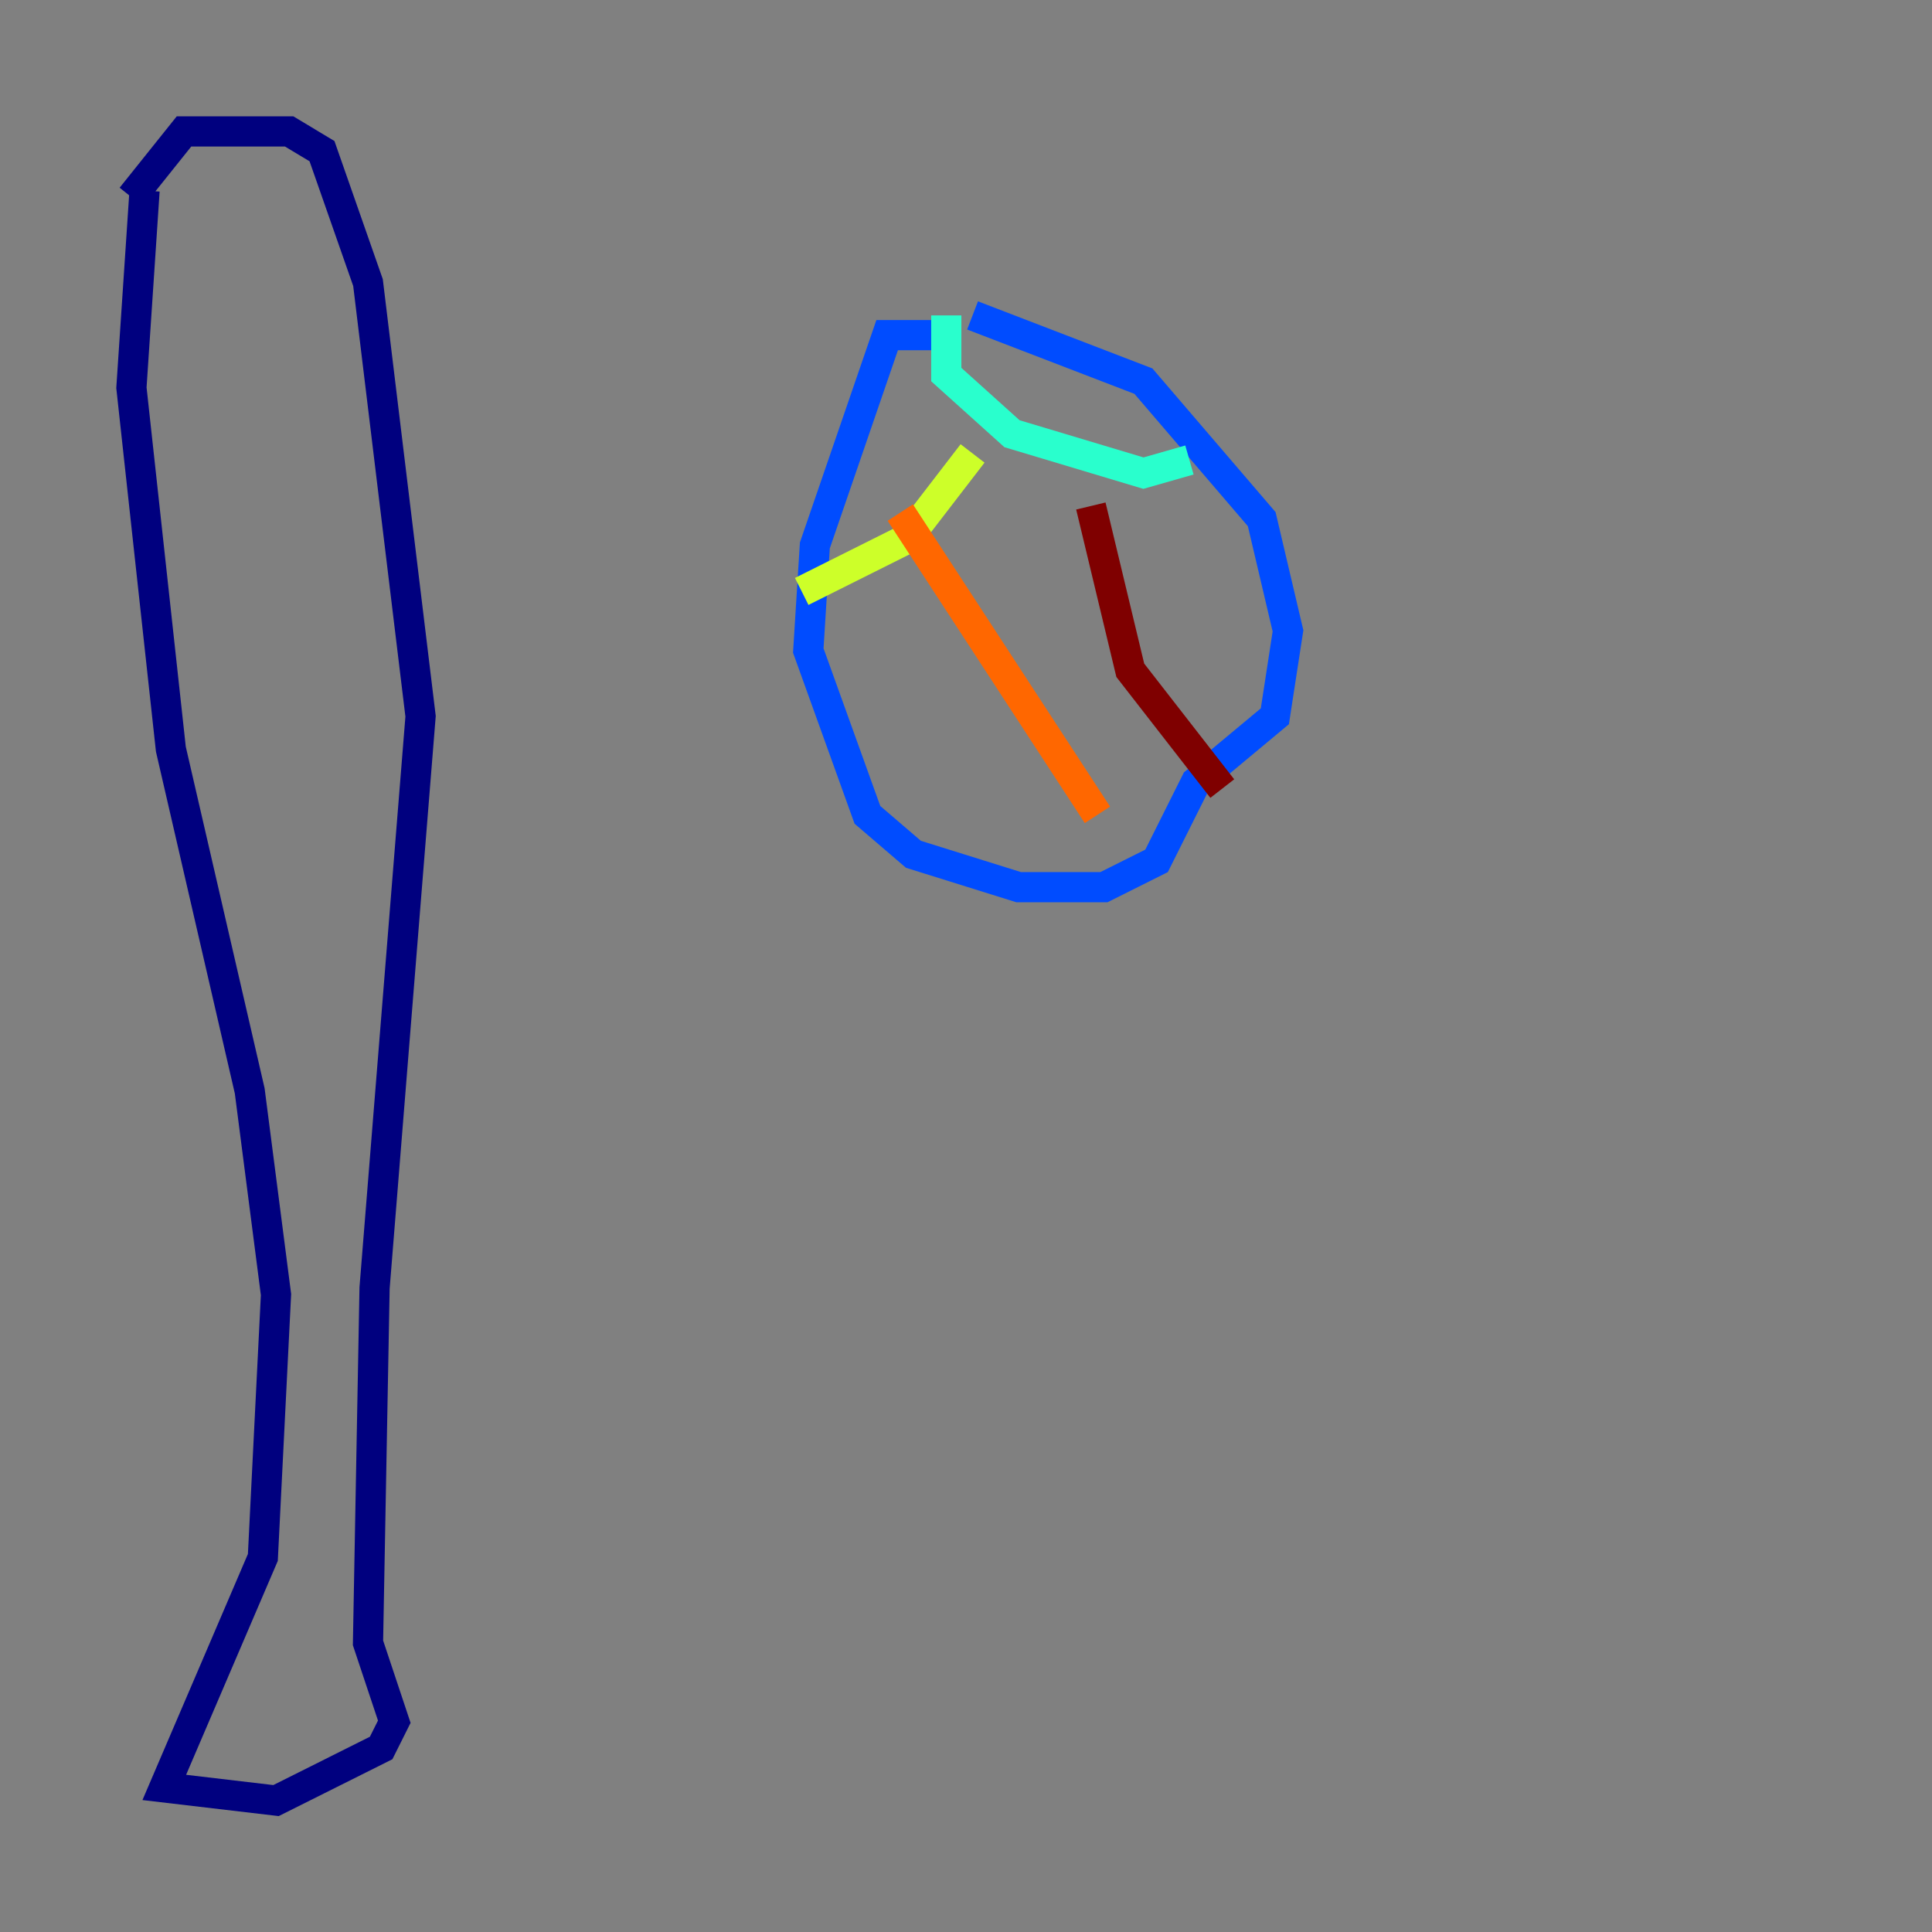 <?xml version="1.0" encoding="utf-8" ?>
<svg baseProfile="tiny" height="128" version="1.2" viewBox="0,0,128,128" width="128" xmlns="http://www.w3.org/2000/svg" xmlns:ev="http://www.w3.org/2001/xml-events" xmlns:xlink="http://www.w3.org/1999/xlink"><rect x="0" y="0" width="128" height="128" fill="#808080" stroke="none"/><defs /><polyline fill="none" points="9.578,12.626 8.707,25.687 11.32,49.633 16.544,72.272 18.286,85.769 17.415,103.184 10.884,118.422 18.286,119.293 25.252,115.809 26.122,114.068 24.381,108.844 24.816,85.333 27.864,47.456 24.381,18.721 21.333,10.014 19.157,8.707 12.191,8.707 8.707,13.061" stroke="#00007f" stroke-width="2" /><polyline fill="none" points="62.694,22.204 58.776,22.204 53.986,36.136 53.551,43.102 57.469,53.986 60.517,56.599 67.483,58.776 73.143,58.776 76.626,57.034 79.238,51.809 84.463,47.456 85.333,41.796 83.592,34.395 75.755,25.252 64.435,20.898" stroke="#004cff" stroke-width="2" /><polyline fill="none" points="62.694,20.898 62.694,24.816 67.048,28.735 75.755,31.347 78.803,30.476" stroke="#29ffcd" stroke-width="2" /><polyline fill="none" points="64.435,30.041 60.082,35.701 53.116,39.184" stroke="#cdff29" stroke-width="2" /><polyline fill="none" points="59.646,33.959 72.707,53.986" stroke="#ff6700" stroke-width="2" /><polyline fill="none" points="72.272,33.524 74.884,44.408 80.98,52.245" stroke="#7f0000" stroke-width="2" /></svg>